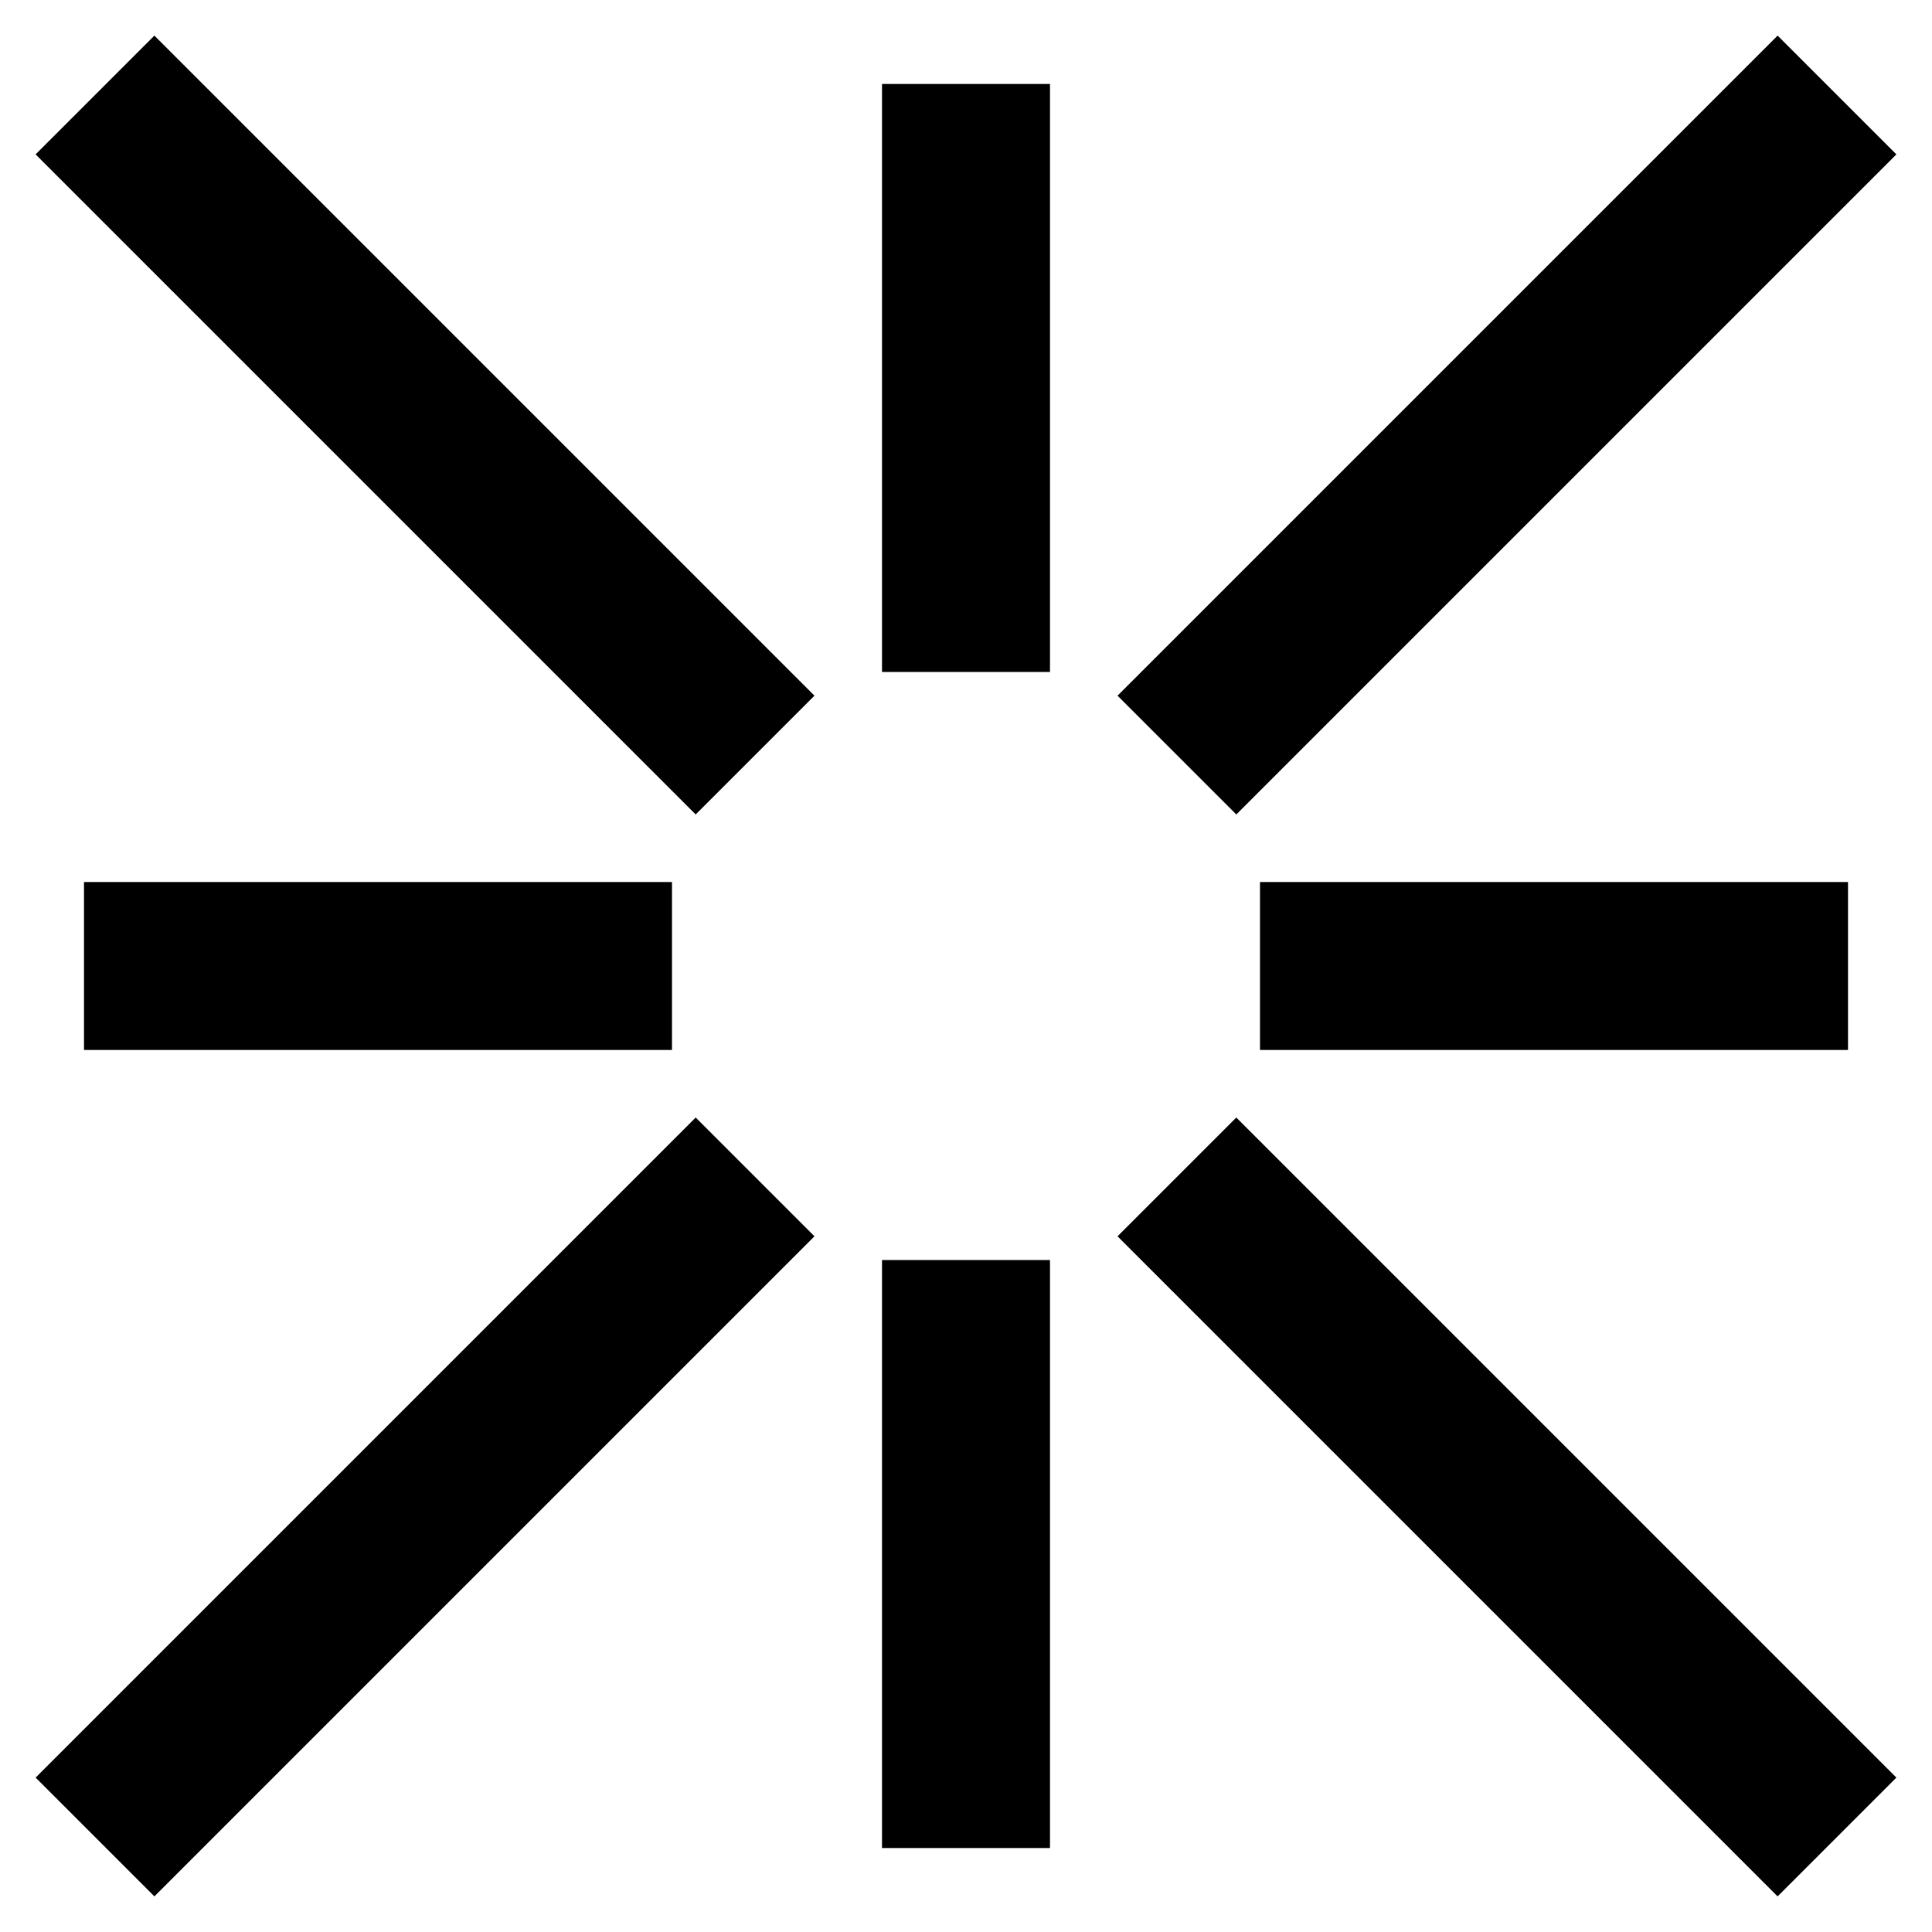<svg width="23" height="23" viewBox="0 0 23 23" fill="none" xmlns="http://www.w3.org/2000/svg">
<path d="M11.5 1V8M21.869 1.131L14.011 8.989M15 11.5H22M21.869 21.869L14.011 14.011M11.5 15V22M1.131 21.869L8.989 14.011M1 11.5H8M1.131 1.131L8.989 8.989" stroke="black" stroke-width="2"/>
</svg>
